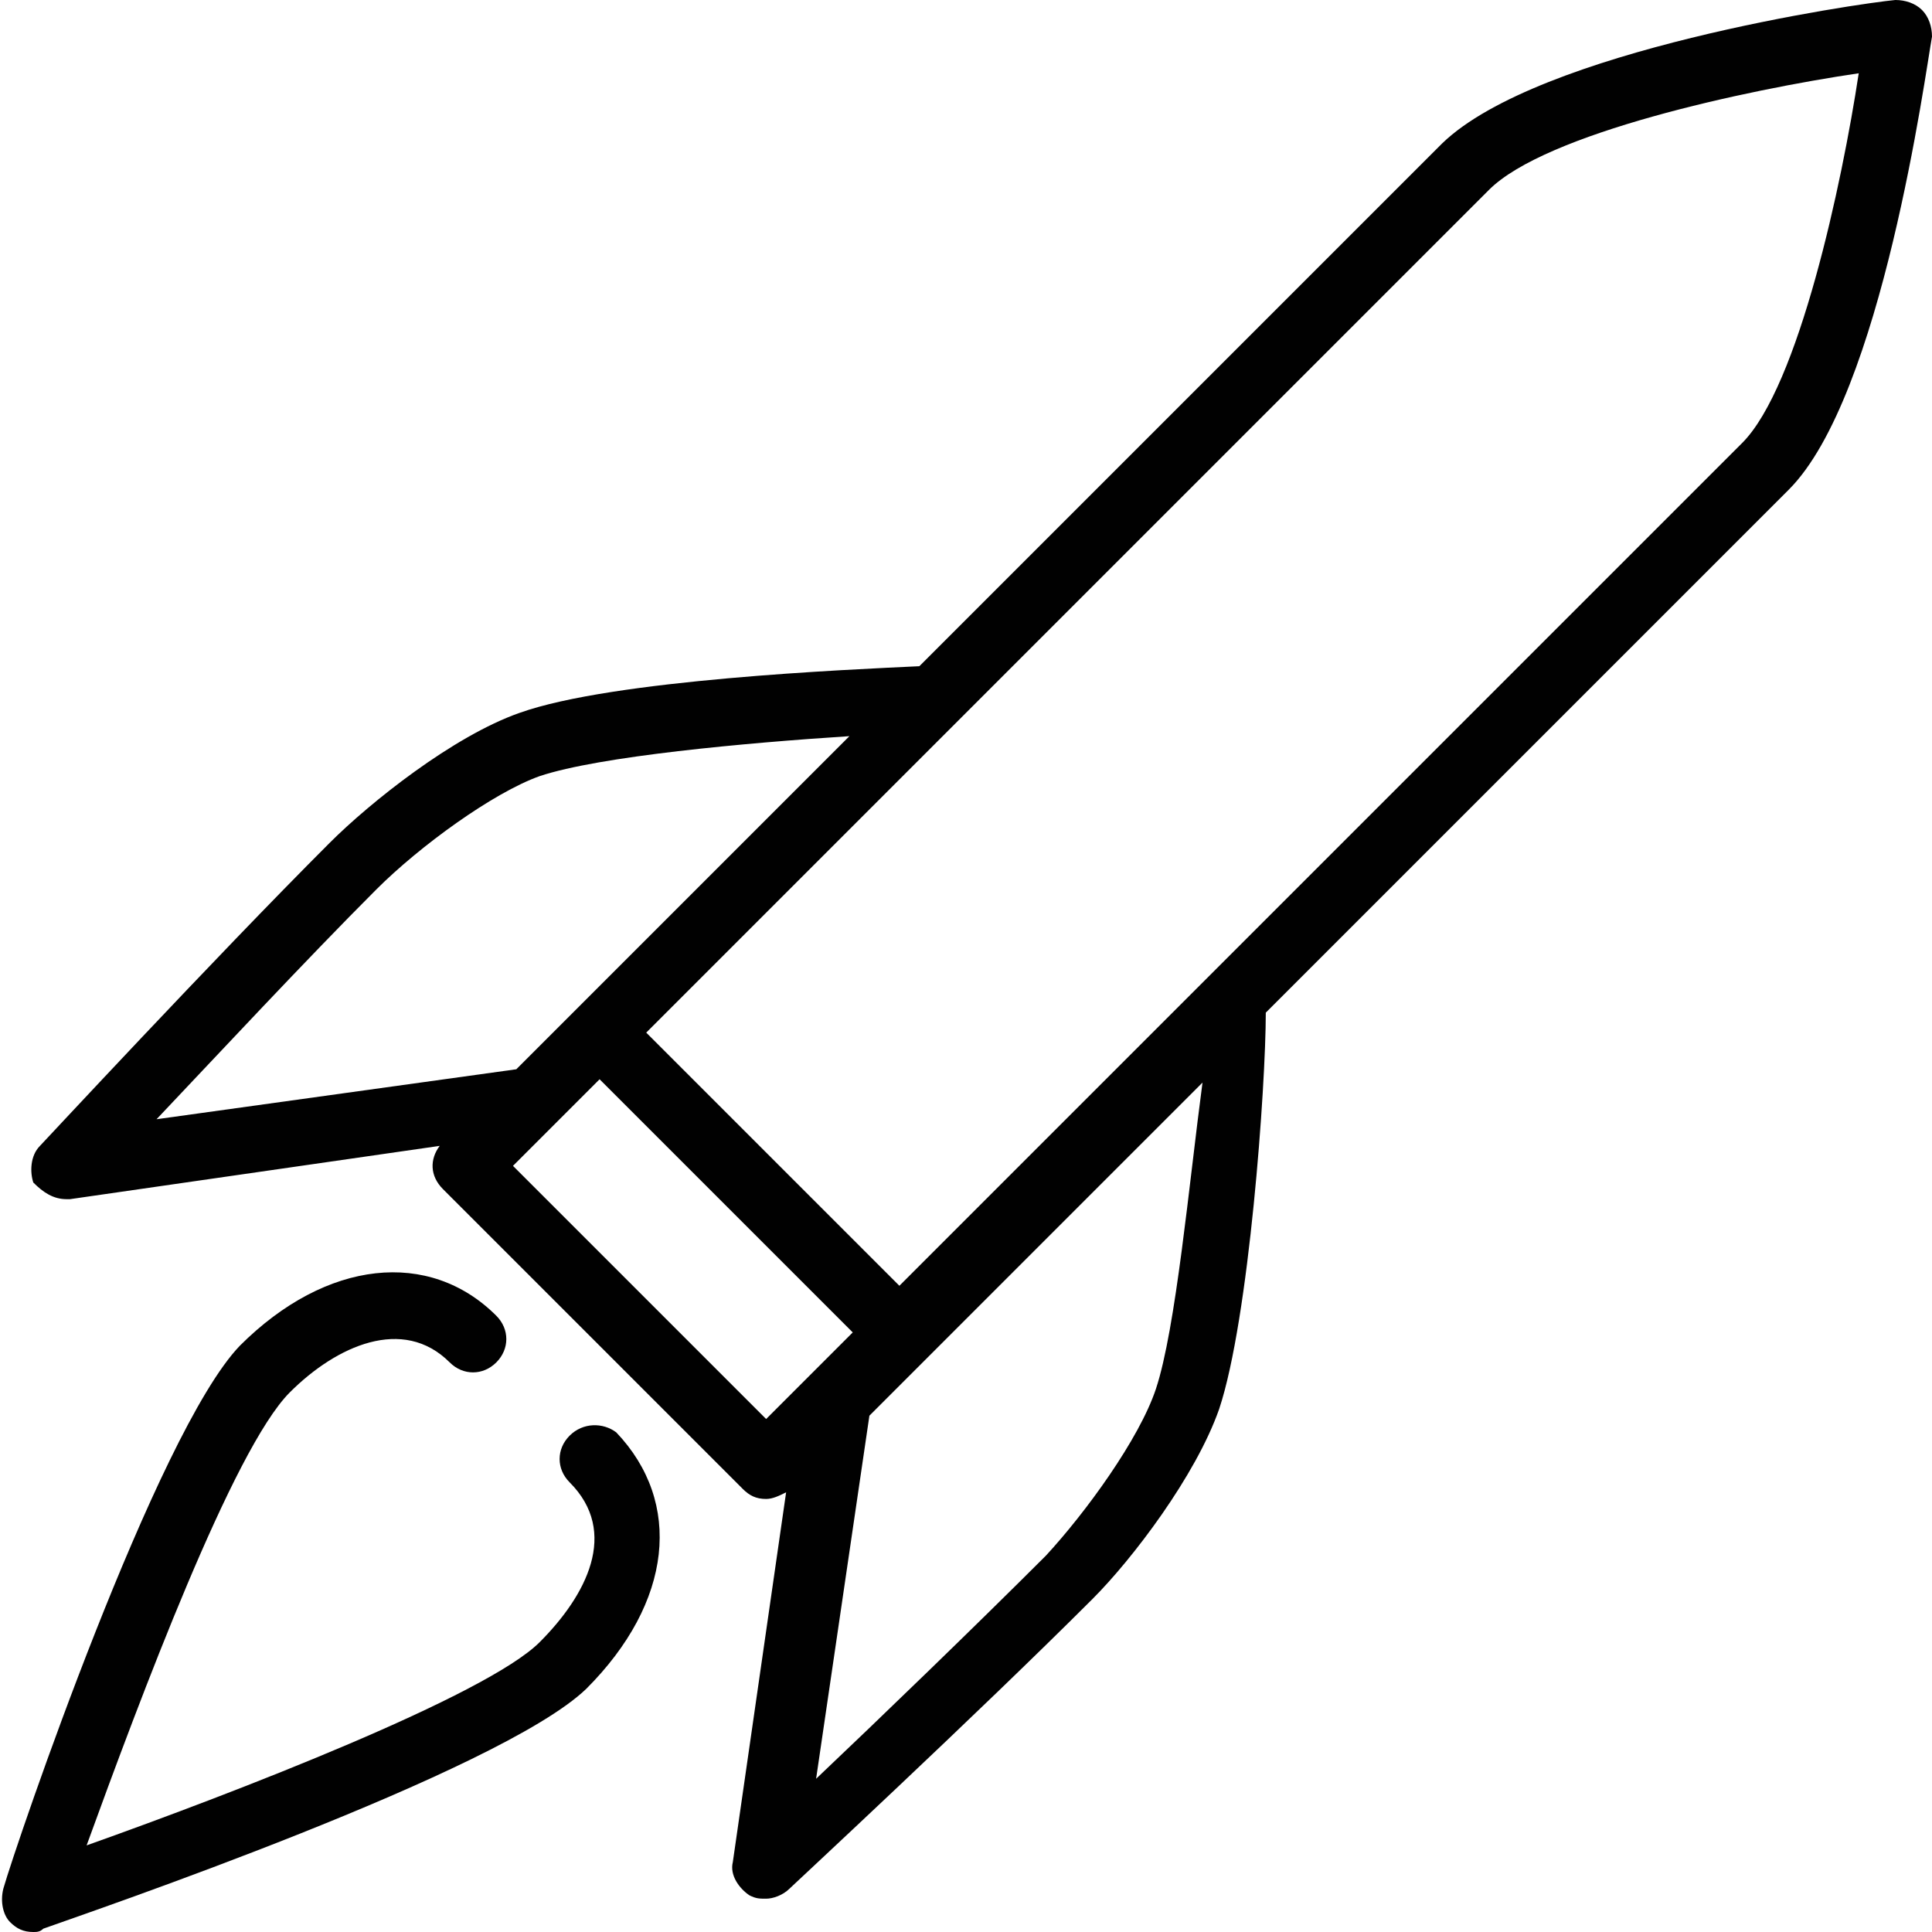 <?xml version="1.0" encoding="utf-8"?>
<!-- Generator: Adobe Illustrator 18.1.1, SVG Export Plug-In . SVG Version: 6.00 Build 0)  -->
<svg version="1.1" id="Layer_1" xmlns="http://www.w3.org/2000/svg" xmlns:xlink="http://www.w3.org/1999/xlink" x="0px" y="0px"
	 viewBox="0 0 58 58" enable-background="new 0 0 58 58" xml:space="preserve">
<g>
	<path fill="#010101" d="M57.7,0.3C57.5,0.1,57.2,0,56.9,0c-1.1,0.1-10.7,1.5-13.6,4.3L27.6,20c-2.1,0.1-9.2,0.4-12,1.4
		c-2,0.7-4.5,2.7-5.7,3.9c-3.5,3.5-8.6,9-8.7,9.1c-0.3,0.3-0.3,0.8-0.2,1.1C1.3,35.8,1.6,36,2,36c0,0,0.1,0,0.1,0l11.1-1.6
		c-0.3,0.4-0.3,0.9,0.1,1.3l9,9c0.2,0.2,0.4,0.3,0.7,0.3c0.2,0,0.4-0.1,0.6-0.2L22,55.9c-0.1,0.4,0.2,0.8,0.5,1
		C22.7,57,22.8,57,23,57c0.2,0,0.5-0.1,0.7-0.3c0.1-0.1,5.6-5.2,9.1-8.7c1.2-1.2,3.1-3.7,3.8-5.7c0.9-2.7,1.4-9.7,1.4-11.9
		c6.9-6.9,14-14,15.7-15.7c2.8-2.8,4.1-12.5,4.3-13.6C58,0.8,57.9,0.5,57.7,0.3z M11.3,26.7c1.3-1.3,3.5-2.9,4.9-3.4
		c1.8-0.6,6.2-1,9.3-1.2l-10,10L4.7,33.6C6.5,31.7,9.2,28.8,11.3,26.7z M15.4,35l2.6-2.6l7.6,7.6c-1.1,1.1-2,2-2.6,2.6L15.4,35z
		 M34.7,41.7c-0.5,1.5-2.1,3.7-3.3,5c-2.1,2.1-5,4.9-6.9,6.7l1.6-10.9c0.5-0.5,1.1-1.1,1.8-1.8l0,0c0,0,0,0,0,0
		c2.2-2.2,5.1-5.1,8.2-8.2C35.7,35.5,35.3,39.9,34.7,41.7z M52.3,13.3C49.7,15.9,34.8,30.8,27,38.6L19.4,31l9.3-9.3c0,0,0,0,0,0
		l16-16c1.7-1.7,7.7-3,11.1-3.5C55.3,5.5,54,11.6,52.3,13.3z"/>
	<path fill="#010101" d="M17.1,43.1c-0.4,0.4-0.4,1,0,1.4c1.5,1.5,0.5,3.4-0.9,4.8c-1.6,1.6-9.1,4.5-13.6,6.1
		c1.6-4.4,4.4-11.9,6.1-13.6c1.4-1.4,3.4-2.3,4.8-0.9c0.4,0.4,1,0.4,1.4,0c0.4-0.4,0.4-1,0-1.4c-2-2-5.1-1.7-7.7,0.9
		C4.7,43,0.5,55.3,0.1,56.7c-0.1,0.4,0,0.8,0.2,1C0.5,57.9,0.7,58,1,58c0.1,0,0.2,0,0.3-0.1c1.4-0.5,13.7-4.7,16.3-7.2
		c2.6-2.6,2.9-5.6,0.9-7.7C18.1,42.7,17.5,42.7,17.1,43.1z"/>
</g>
</svg>
